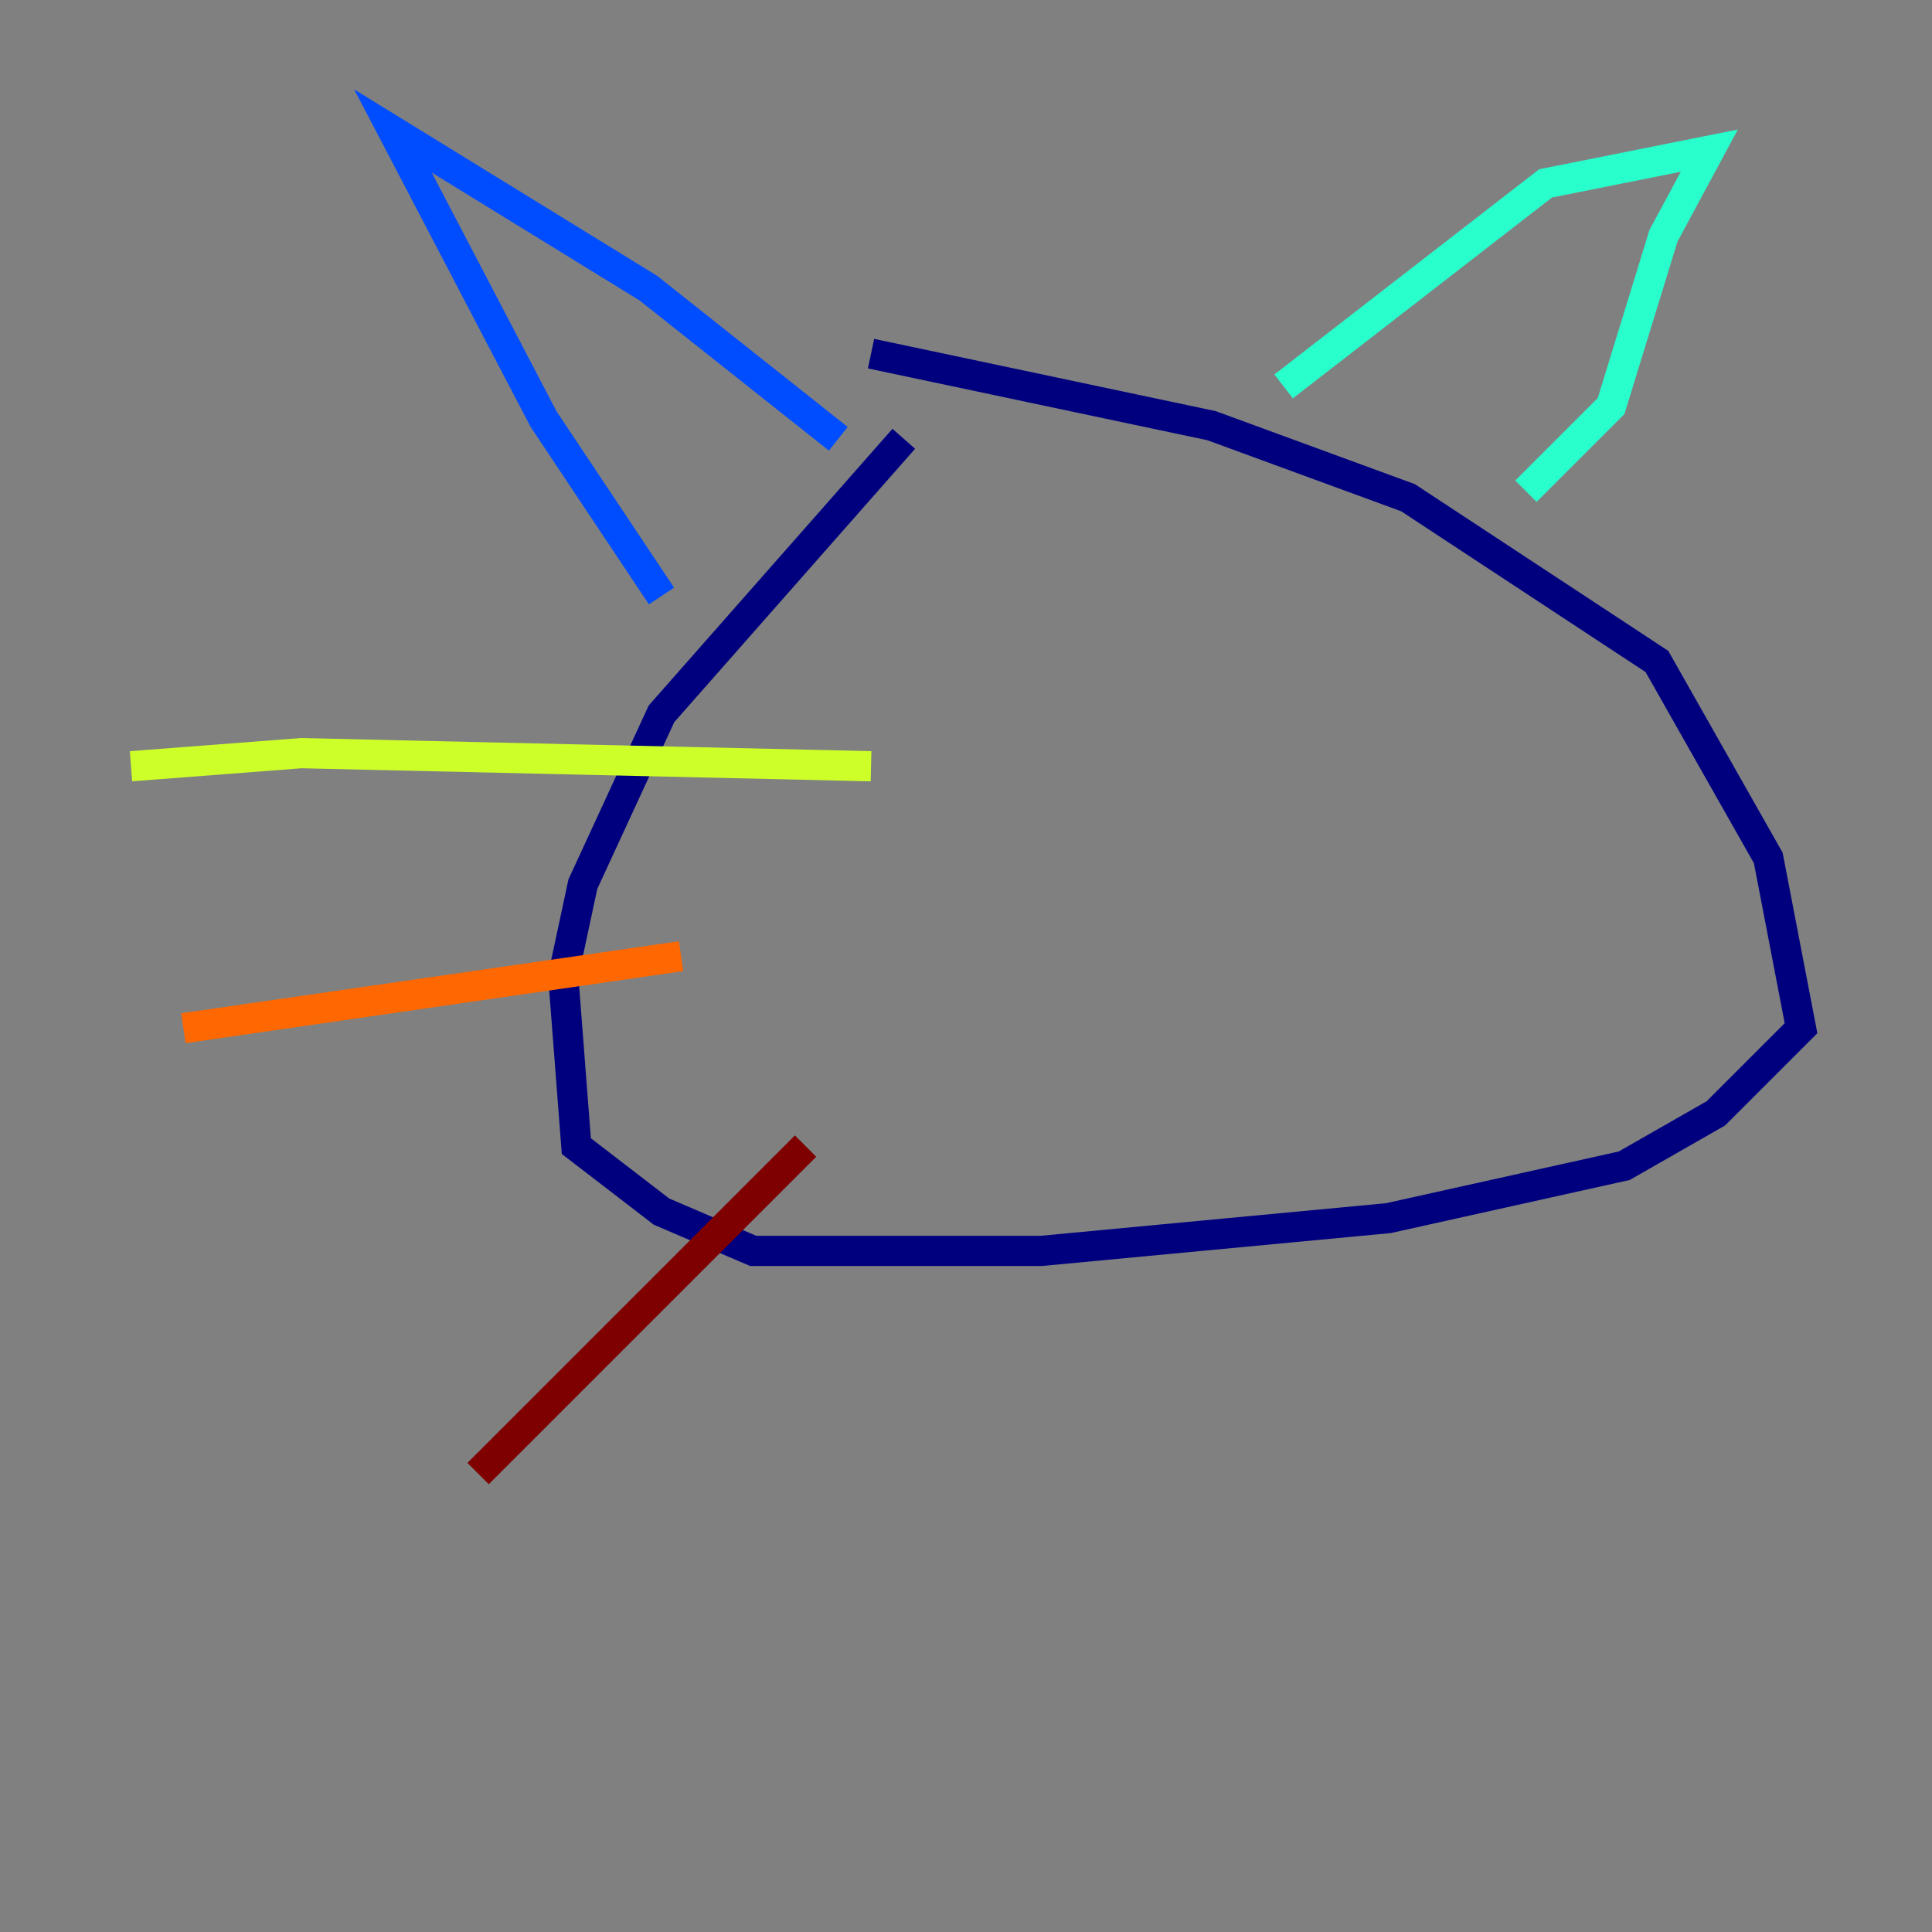 <?xml version="1.0" encoding="utf-8" ?>
<svg baseProfile="tiny" height="128" version="1.2" viewBox="0,0,128,128" width="128" xmlns="http://www.w3.org/2000/svg" xmlns:ev="http://www.w3.org/2001/xml-events" xmlns:xlink="http://www.w3.org/1999/xlink"><rect x="0" y="0" width="128" height="128" fill="#808080" stroke="none"/><defs /><polyline fill="none" points="59.878,29.071 43.824,47.295 38.617,58.576 37.315,64.651 38.183,75.932 43.824,80.271 49.898,82.875 68.99,82.875 91.986,80.705 107.607,77.234 113.681,73.763 119.322,68.122 117.153,56.841 109.776,43.824 93.288,32.976 80.271,28.203 57.709,23.43" stroke="#00007f" stroke-width="2" /><polyline fill="none" points="43.824,39.485 36.014,27.77 26.034,8.678 42.956,19.091 55.539,29.071" stroke="#004cff" stroke-width="2" /><polyline fill="none" points="85.044,25.6 102.4,12.149 113.248,9.98 110.21,15.62 106.739,26.902 101.098,32.542" stroke="#29ffcd" stroke-width="2" /><polyline fill="none" points="57.709,50.766 19.959,49.898 8.678,50.766" stroke="#cdff29" stroke-width="2" /><polyline fill="none" points="45.125,63.349 12.149,68.122" stroke="#ff6700" stroke-width="2" /><polyline fill="none" points="53.37,75.932 31.675,97.627" stroke="#7f0000" stroke-width="2" /></svg>